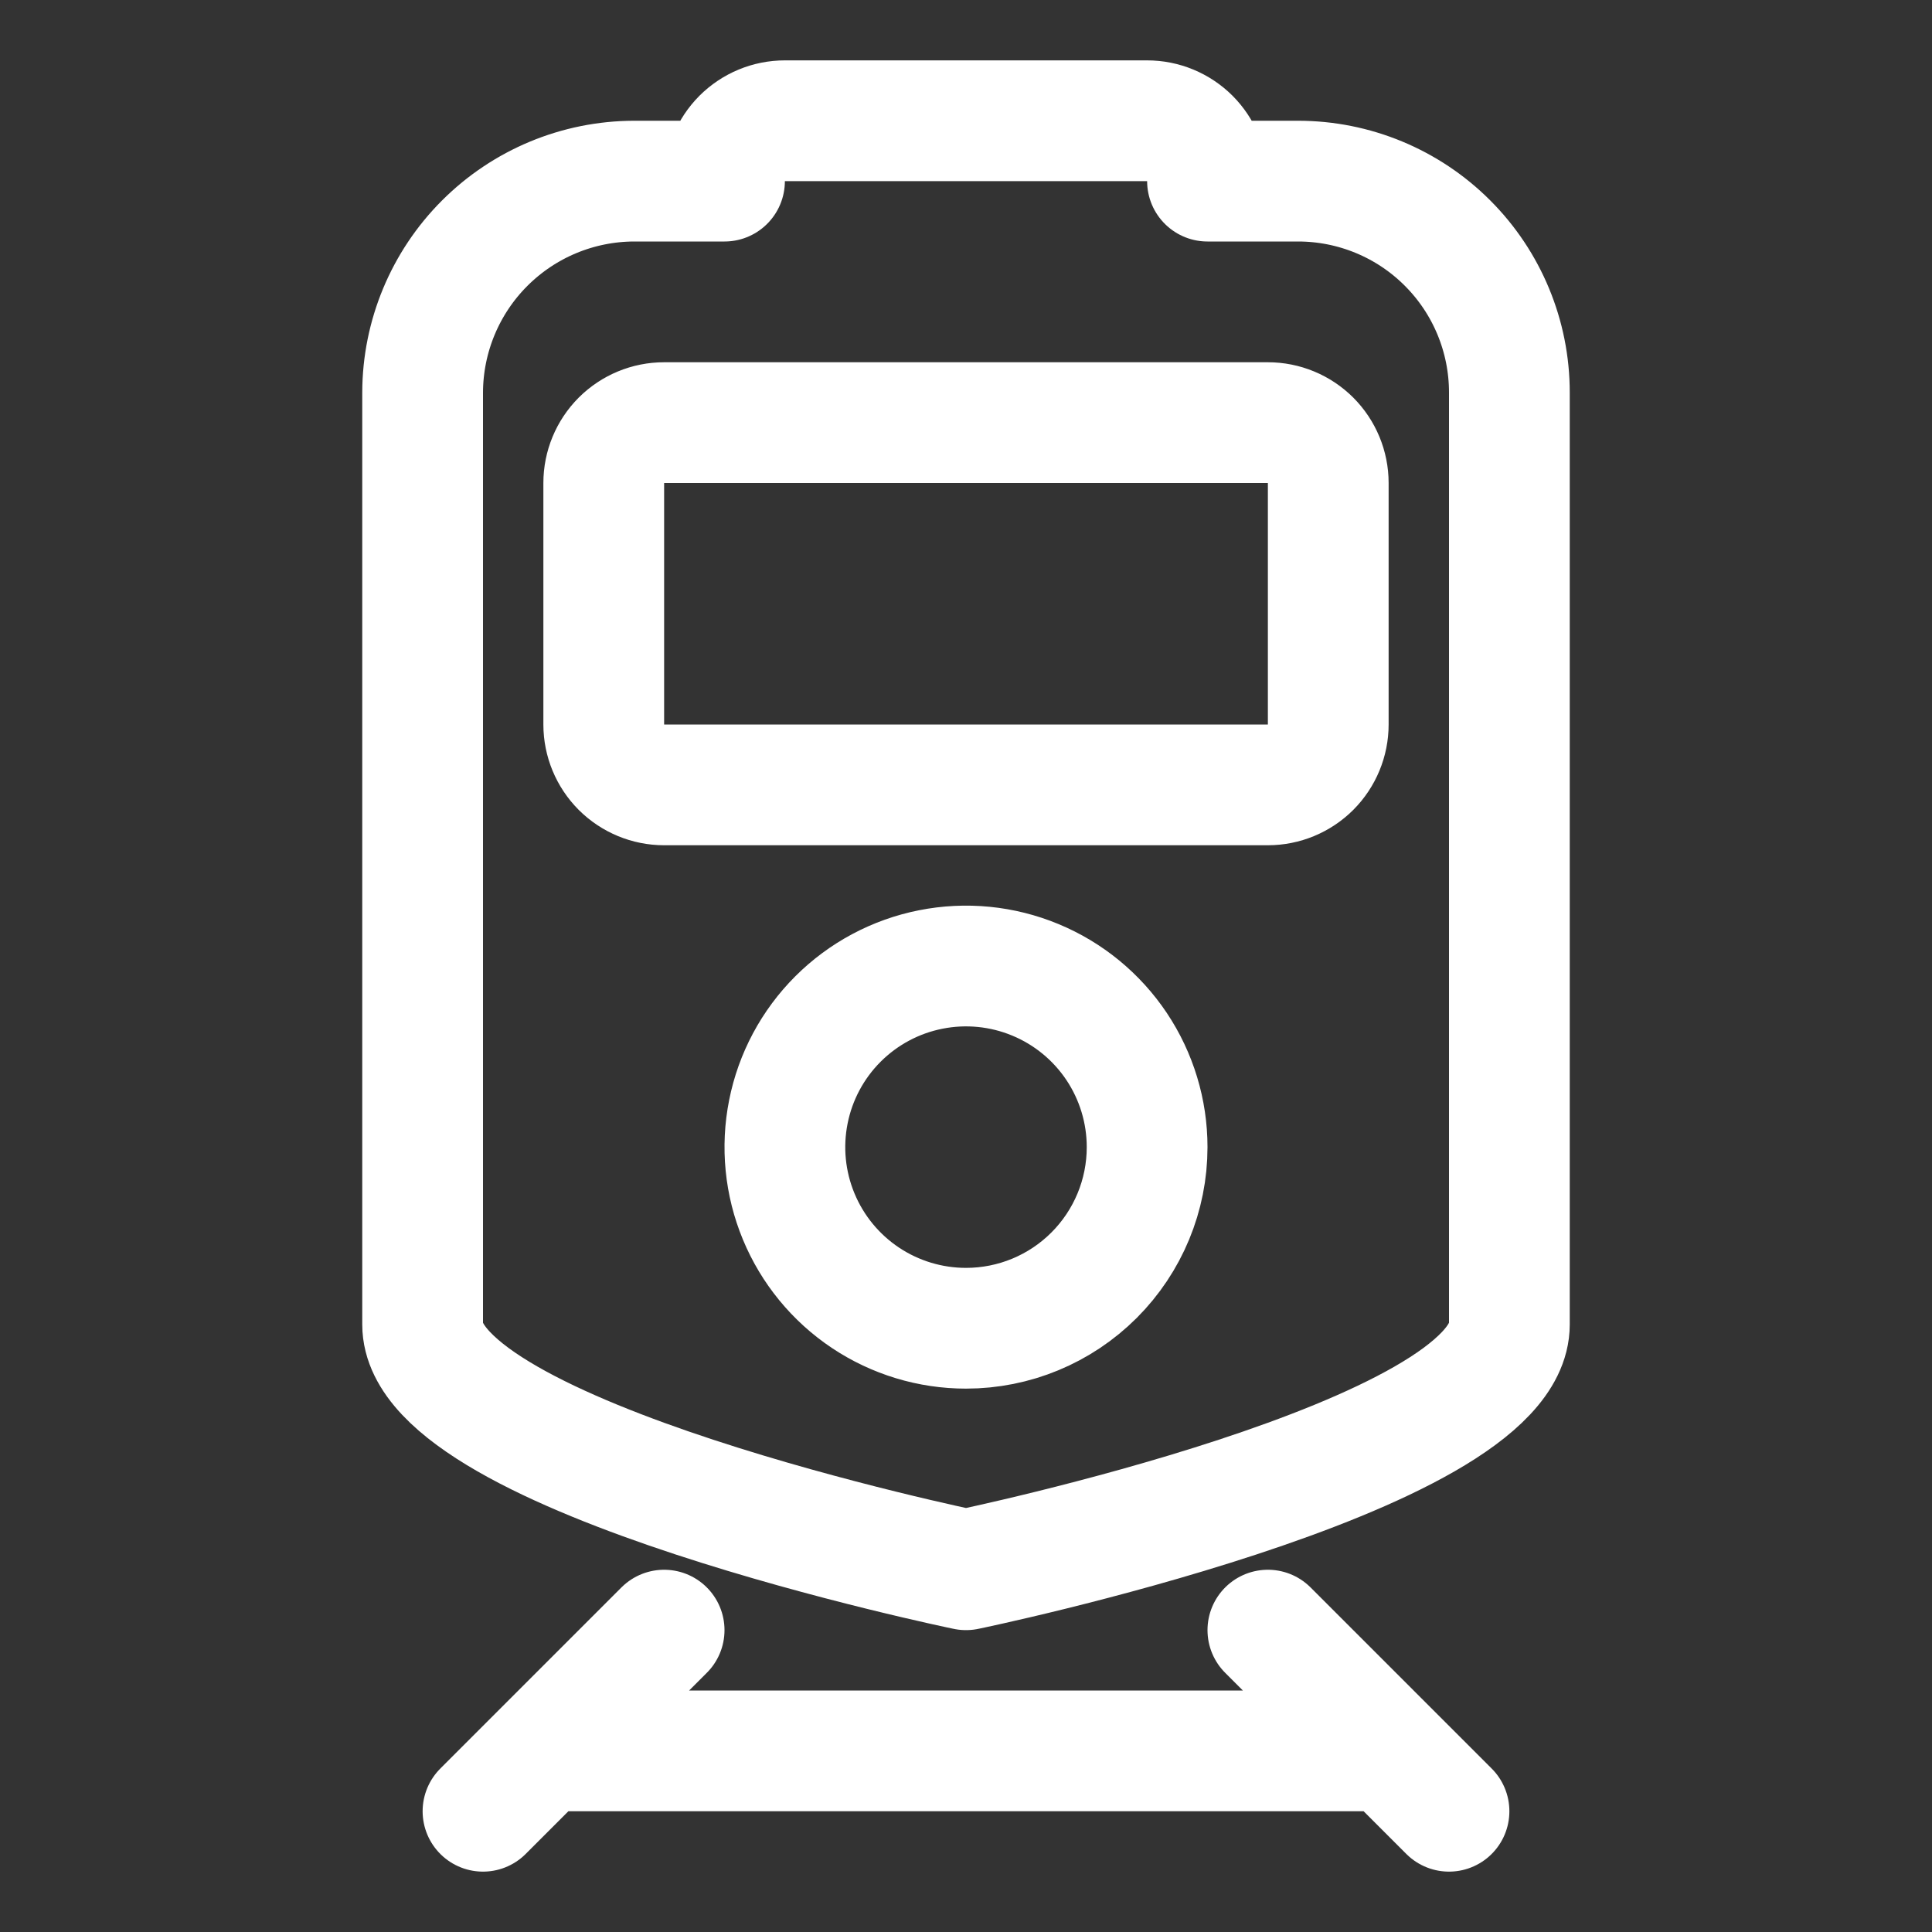 <svg width="48" height="48" viewBox="0 0 48 48" fill="none" xmlns="http://www.w3.org/2000/svg">
<rect x="0" y="0" width="48" height="48" fill="#333333" stroke="none"/>
<path d="M13.5 43.5H34.5M31.5 40.5L36 45M16.5 40.5L12 45M32.25 4.5H30C30 4.102 29.842 3.721 29.561 3.439C29.279 3.158 28.898 3 28.5 3H19.5C19.102 3 18.721 3.158 18.439 3.439C18.158 3.721 18 4.102 18 4.5H15.75C14.359 4.504 13.026 5.058 12.042 6.042C11.058 7.026 10.504 8.359 10.5 9.75V32.906C10.5 36.216 24 39 24 39C24 39 37.5 36.216 37.5 32.906V9.75C37.5 8.358 36.947 7.022 35.962 6.038C34.978 5.053 33.642 4.5 32.25 4.5ZM24 33C23.11 33 22.24 32.736 21.5 32.242C20.76 31.747 20.183 31.044 19.843 30.222C19.502 29.4 19.413 28.495 19.587 27.622C19.76 26.749 20.189 25.947 20.818 25.318C21.447 24.689 22.249 24.26 23.122 24.087C23.995 23.913 24.9 24.002 25.722 24.343C26.544 24.683 27.247 25.26 27.742 26C28.236 26.74 28.5 27.61 28.5 28.5C28.5 29.694 28.026 30.838 27.182 31.682C26.338 32.526 25.194 33 24 33ZM33 18C33 18.398 32.842 18.779 32.561 19.061C32.279 19.342 31.898 19.5 31.5 19.5H16.5C16.102 19.5 15.721 19.342 15.439 19.061C15.158 18.779 15 18.398 15 18V12C15 11.602 15.158 11.221 15.439 10.939C15.721 10.658 16.102 10.5 16.5 10.5H31.5C31.898 10.5 32.279 10.658 32.561 10.939C32.842 11.221 33 11.602 33 12V18Z" stroke="white" stroke-width="3" stroke-linecap="round" stroke-linejoin="round"/>
</svg>
